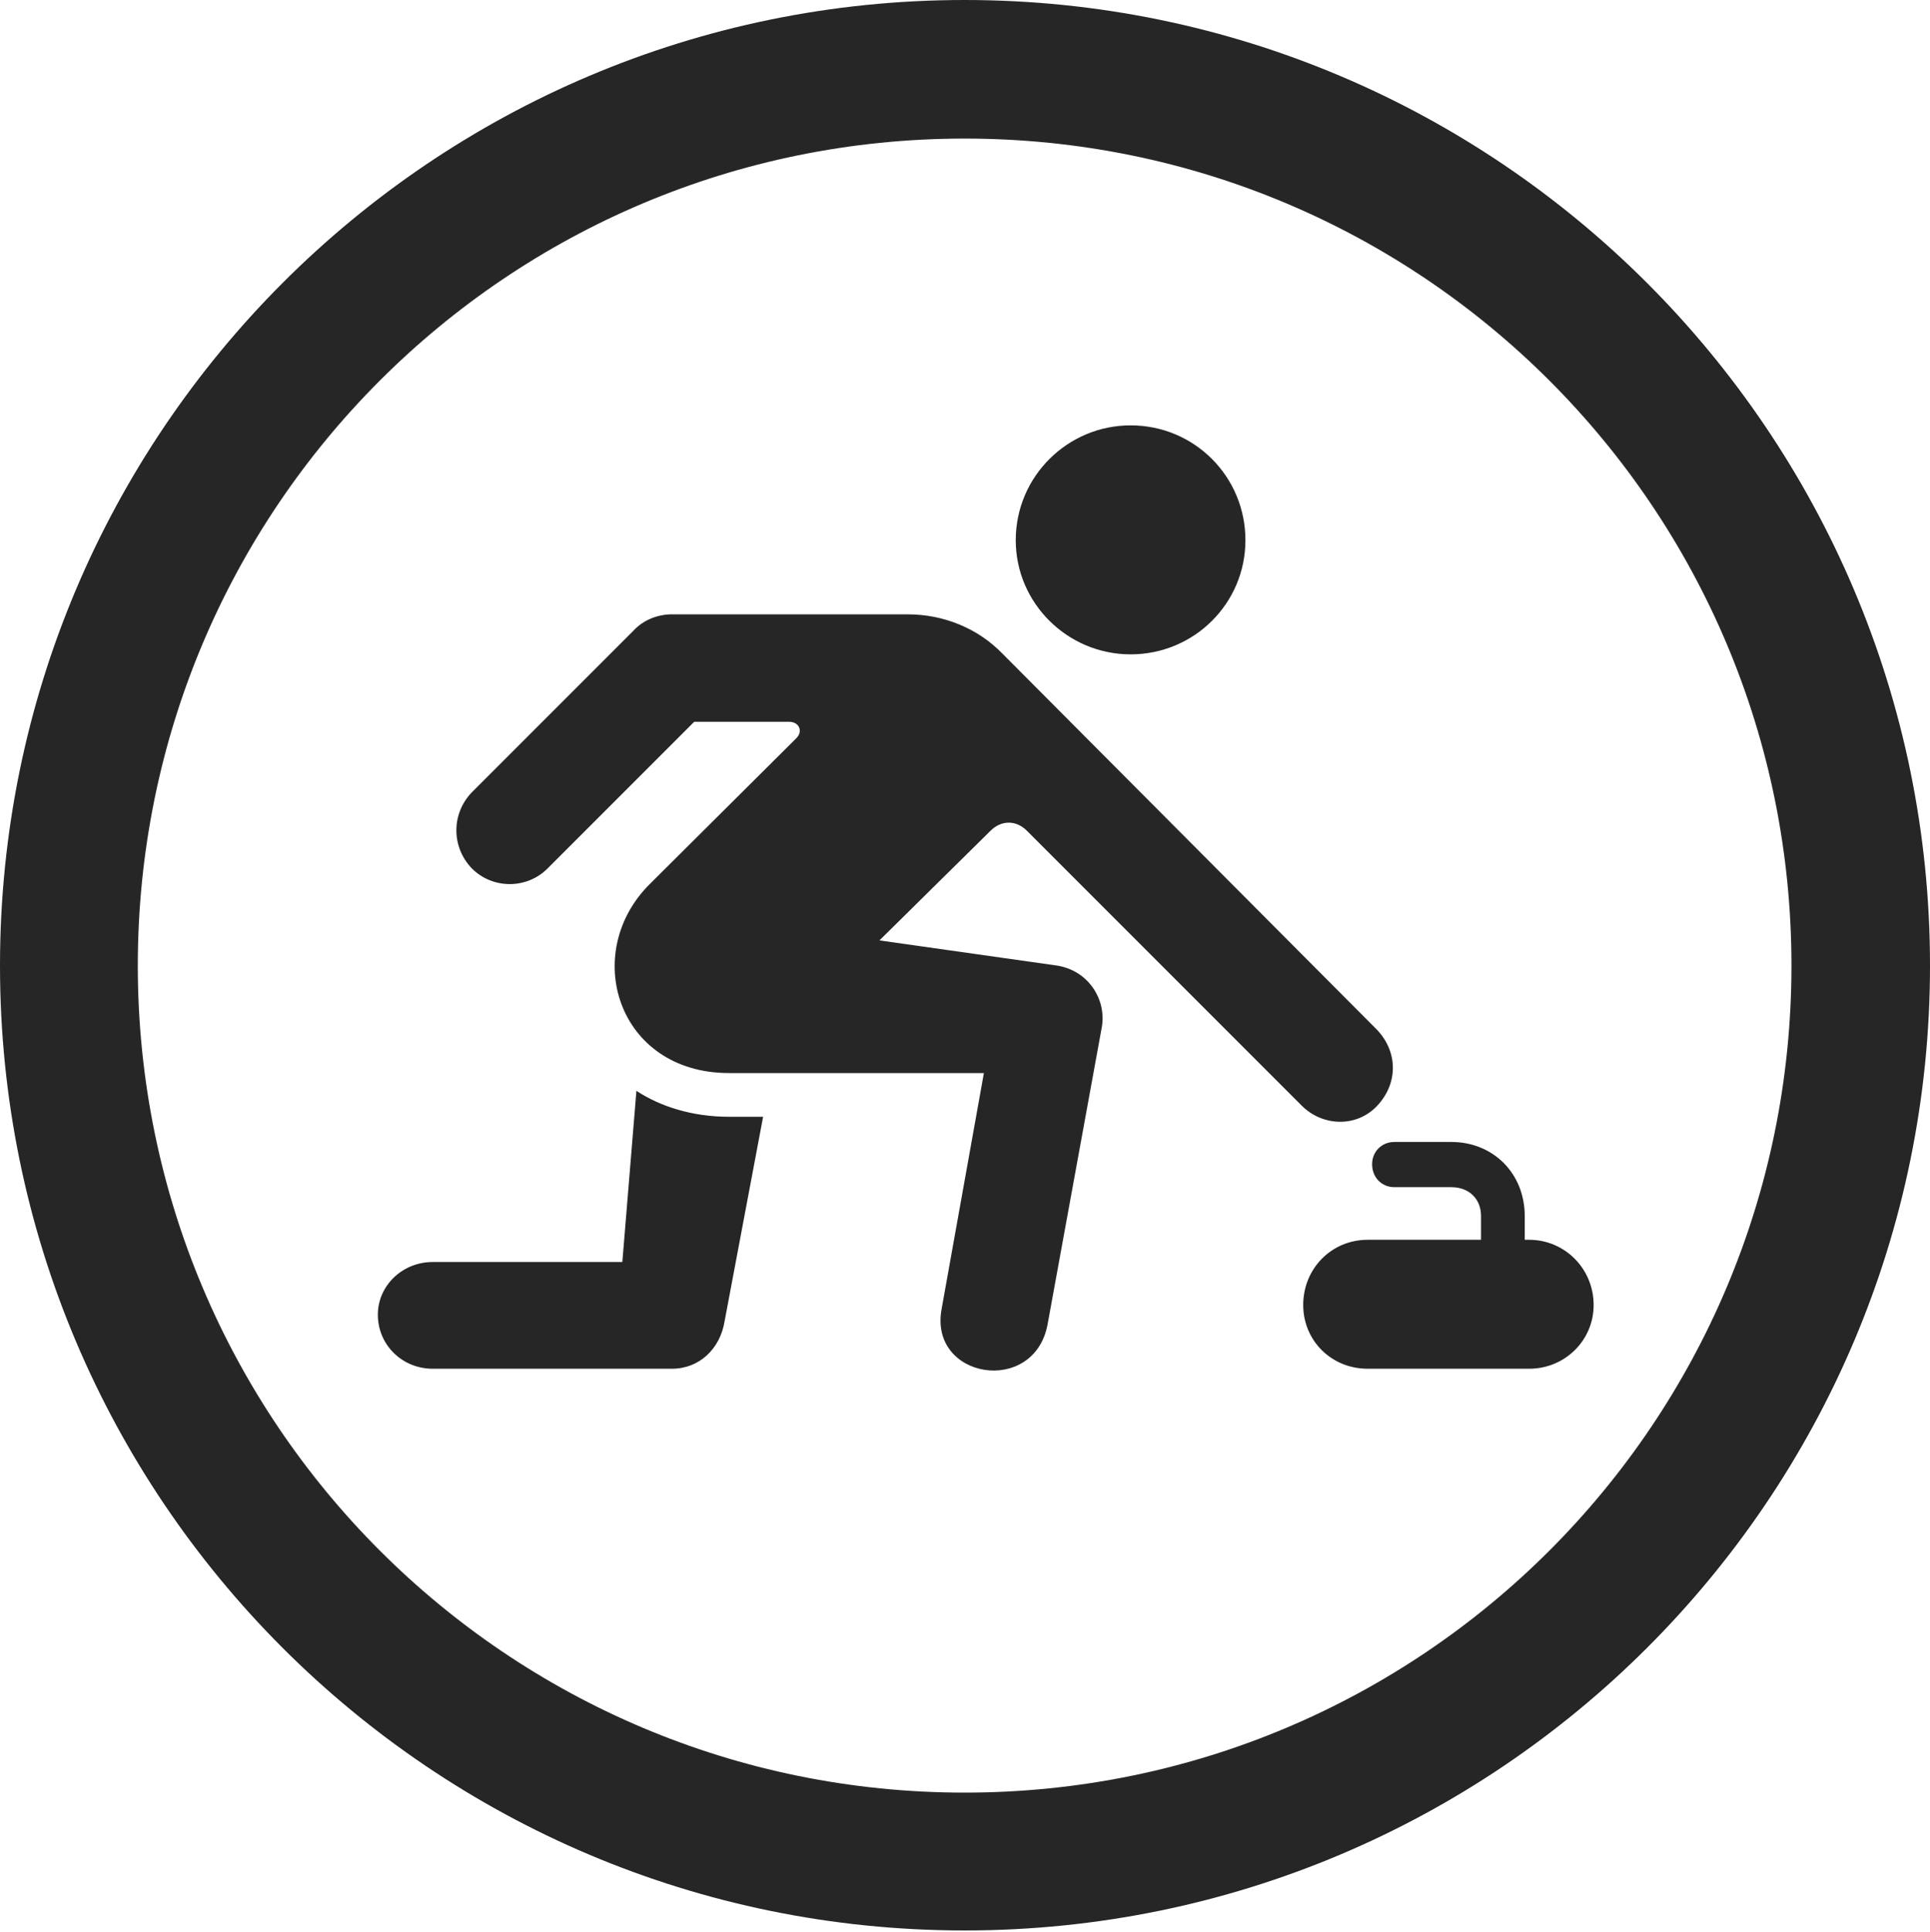 <?xml version="1.0" encoding="UTF-8"?>
<!--Generator: Apple Native CoreSVG 326-->
<!DOCTYPE svg
PUBLIC "-//W3C//DTD SVG 1.1//EN"
       "http://www.w3.org/Graphics/SVG/1.1/DTD/svg11.dtd">
<svg version="1.1" xmlns="http://www.w3.org/2000/svg" xmlns:xlink="http://www.w3.org/1999/xlink" viewBox="0 0 651.25 651.75">
 <g>
  <rect height="651.75" opacity="0" width="651.25" x="0" y="0"/>
  <path d="M325.5 651.25C505.25 651.25 651.25 505.5 651.25 325.75C651.25 146 505.25 0 325.5 0C145.75 0 0 146 0 325.75C0 505.5 145.75 651.25 325.5 651.25ZM325.5 604.75C171.25 604.75 46.5 480 46.5 325.75C46.5 171.5 171.25 46.75 325.5 46.75C479.75 46.75 604.5 171.5 604.5 325.75C604.5 480 479.75 604.75 325.5 604.75Z" fill="black" fill-opacity="0.85"/>
  <path d="M381.5 220.75C403 220.75 420.25 203.5 420.25 182.25C420.25 160.75 403 143.5 381.5 143.5C360.25 143.5 342.75 160.75 342.75 182.25C342.75 203.5 360.25 220.75 381.5 220.75ZM317.75 441.5C313.25 465.25 349 471 353.5 446.75L371.75 346.75C373.5 337.5 367.5 327.5 356.75 325.75L296.75 317.25L334.25 280.25C337.75 276.75 342.75 276.5 346.5 280.25L439.25 373C446.25 380 457.75 380.5 464.75 373C471.75 365.5 471.75 355 464.75 347.5L338.25 220.5C330 212 318.5 207.25 306.25 207.25L226.75 207.25C221.75 207.25 217 209.25 213.75 212.75L159.25 267.25C152.25 274.5 152.25 285.75 159.25 293C166.25 300 177.75 300 184.75 293L234.25 243.5L266.25 243.5C269.75 243.5 271 246.75 268.75 249L219.5 298C195.75 321.25 208.25 362 246 362L332 362ZM214.75 368L210 425.75L146 425.75C135.75 425.75 127.5 433.75 127.5 443.5C127.5 453.75 135.75 461.75 146 461.75L226.75 461.75C236 461.75 243 455 244.5 445.75L257.5 376.75L246 376.75C233.5 376.75 222.75 373.25 214.75 368ZM461.5 461.75L516 461.75C528 461.75 537.75 452.25 537.75 440.25C537.75 428 528 418.25 516 418.25L461.5 418.25C449.25 418.25 439.75 428 439.75 440.25C439.75 452.25 449.25 461.75 461.5 461.75ZM499.75 427.25L514.5 427.25L514.5 410.25C514.5 395.75 503.75 385.25 489.75 385.25L470.5 385.25C466.25 385.25 463 388.5 463 392.75C463 397.25 466.25 400.5 470.5 400.5L489.75 400.5C495.5 400.5 499.75 404.25 499.75 410.25Z" fill="black" fill-opacity="0.85"/>
 </g>
</svg>
